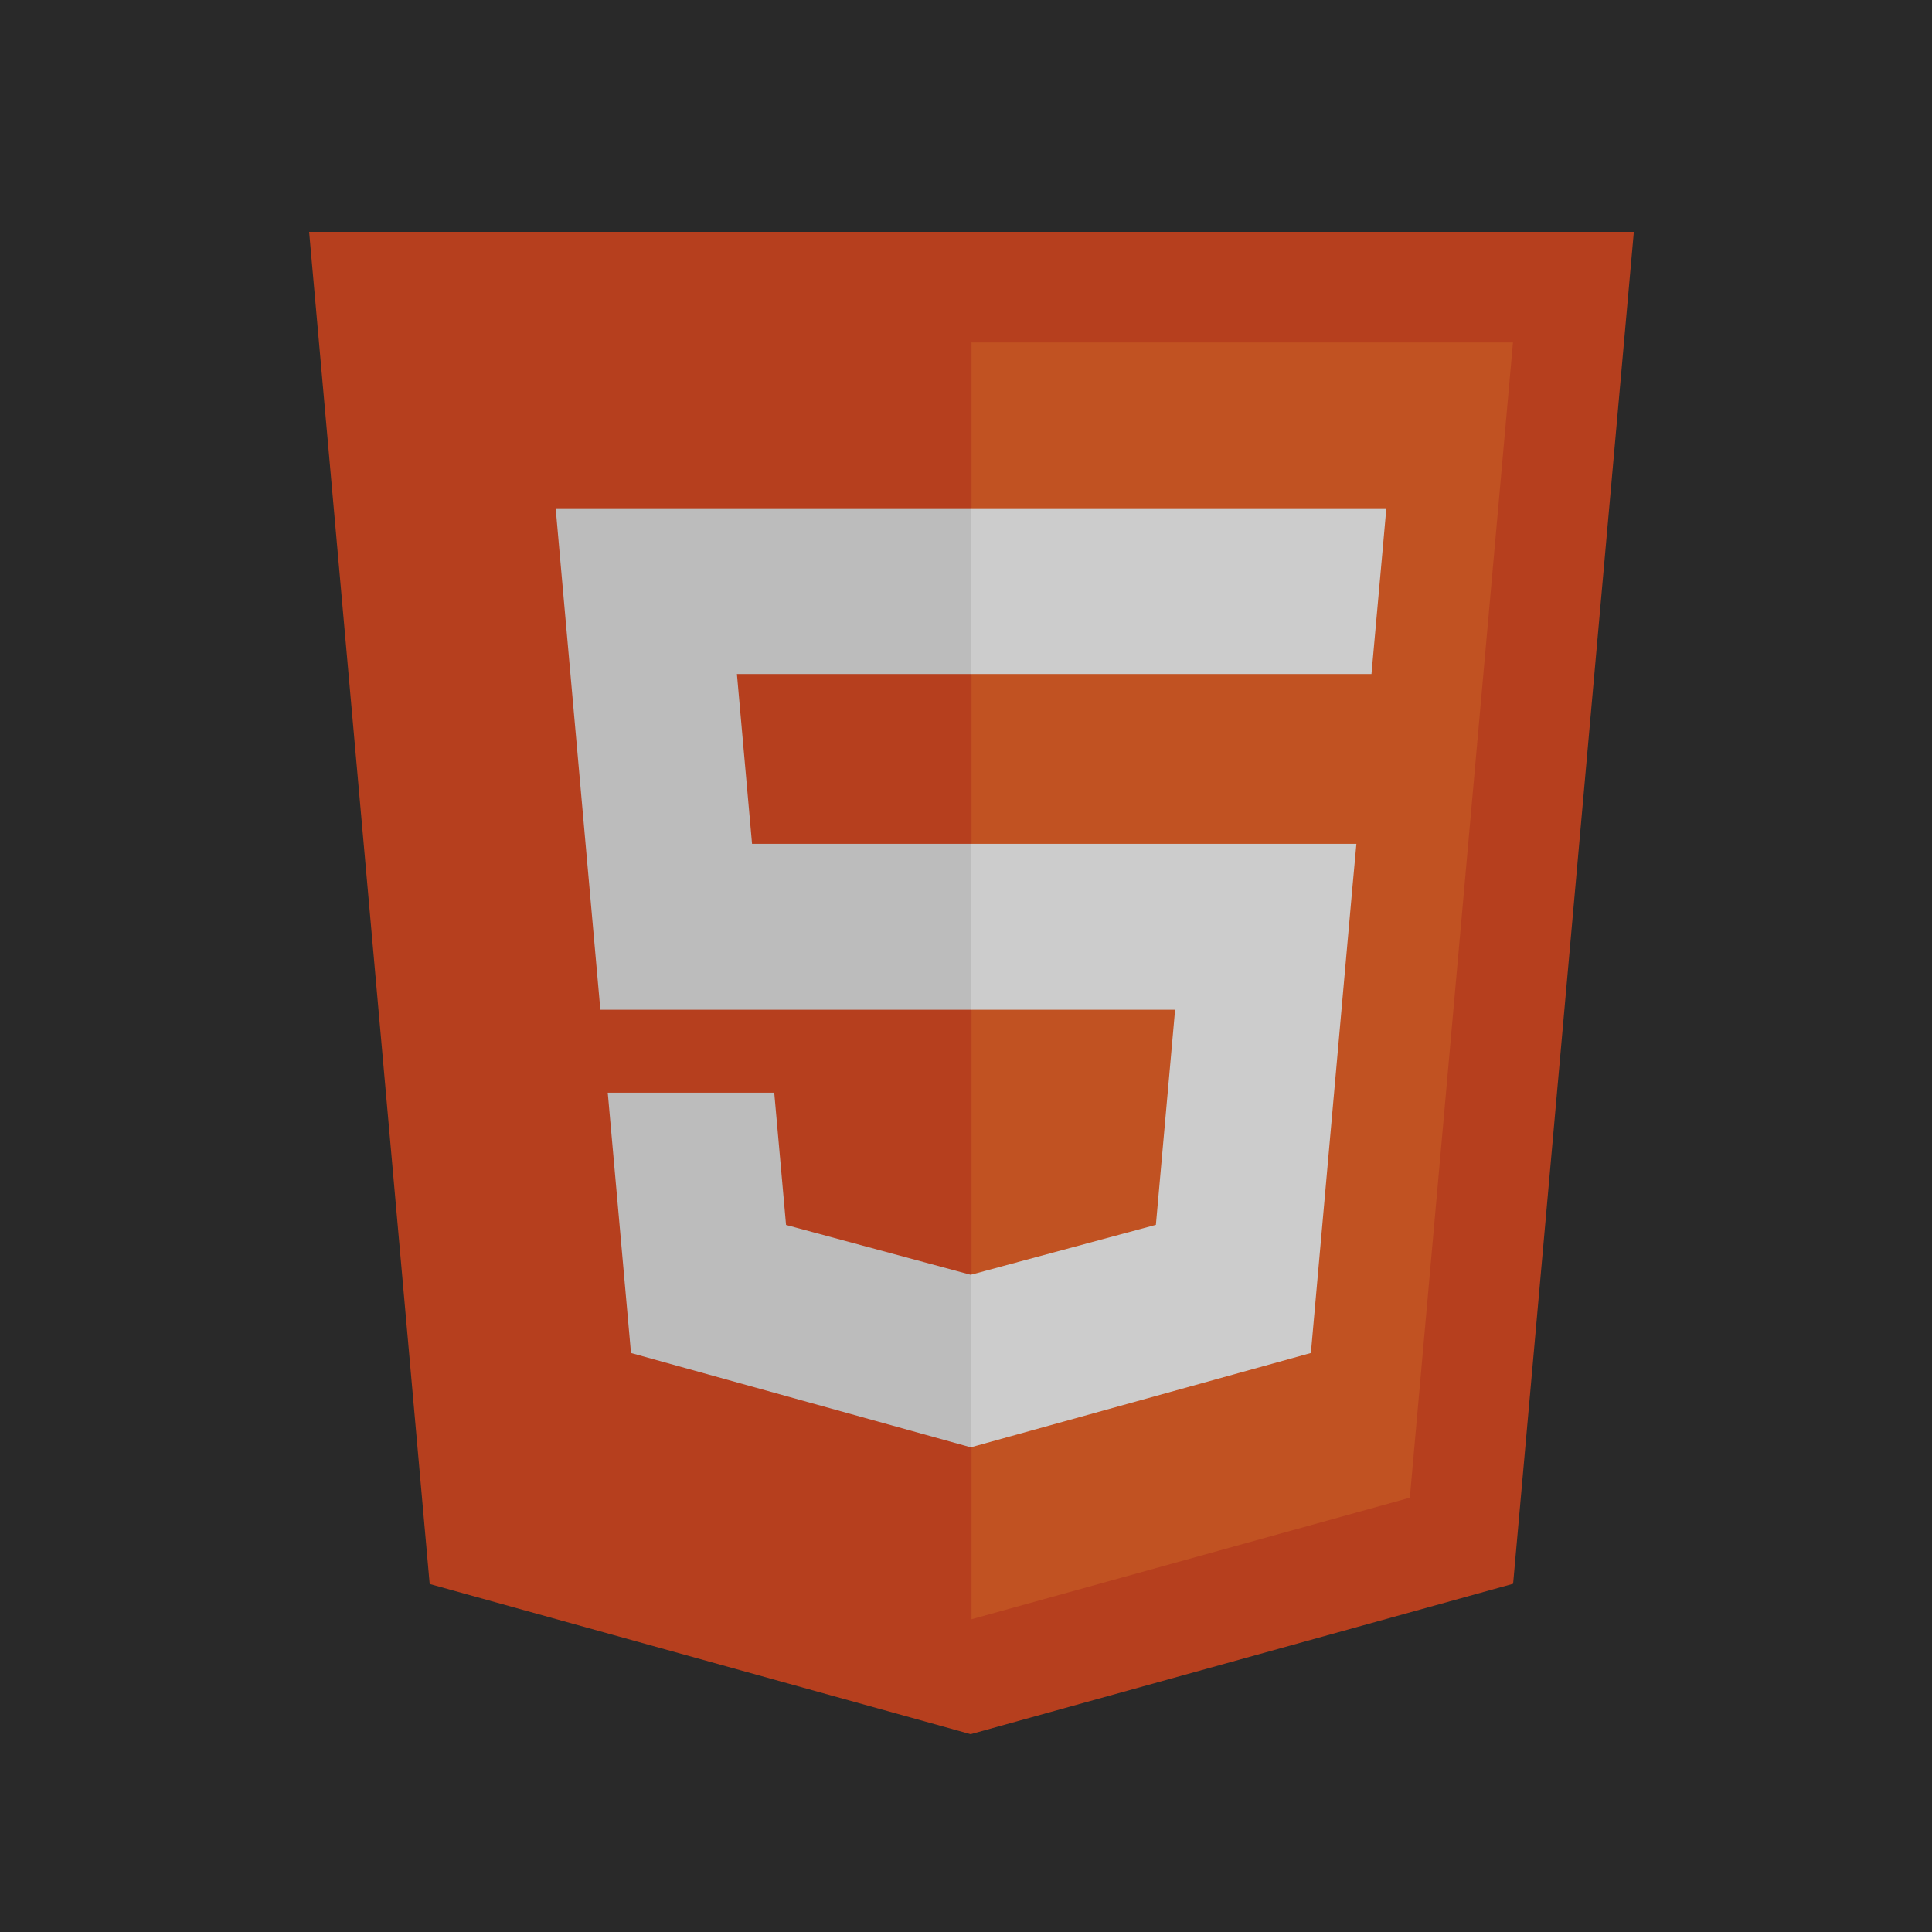 <svg width="70" height="70" viewBox="0 0 70 70" fill="none" xmlns="http://www.w3.org/2000/svg">
<rect x="0" y="0" width="70" height="70" fill="#333333" stroke="none"/>
<g clip-path="url(#clip0_6_202)">
<path d="M15.568 57.391L11.2 8.4H59.197L54.823 57.383L35.169 62.832L15.568 57.391Z" fill="#E44F26"/>
<path d="M35.199 58.668L51.081 54.265L54.818 12.407H35.199V58.668Z" fill="#F1662A"/>
<path d="M35.199 30.575H27.248L26.7 24.422H35.199V18.414H20.133L20.276 20.027L21.752 36.584H35.199V30.575ZM35.199 46.18L35.172 46.188L28.48 44.382L28.052 39.59H22.02L22.862 49.022L35.172 52.439L35.199 52.432V46.18Z" fill="#EBEBEB"/>
<path d="M35.177 30.575V36.584H42.576L41.88 44.378L35.177 46.186V52.438L47.496 49.022L47.586 48.007L48.997 32.189L49.145 30.575H35.177ZM35.177 18.414V24.422H49.691L49.812 23.073L50.086 20.027L50.23 18.414H35.177Z" fill="white"/>
<rect width="80" height="84" fill="black" fill-opacity="0.2"/>
</g>
<defs>
<clipPath id="clip0_6_202">
<rect width="70" height="70" fill="white"/>
</clipPath>
</defs>
</svg>
